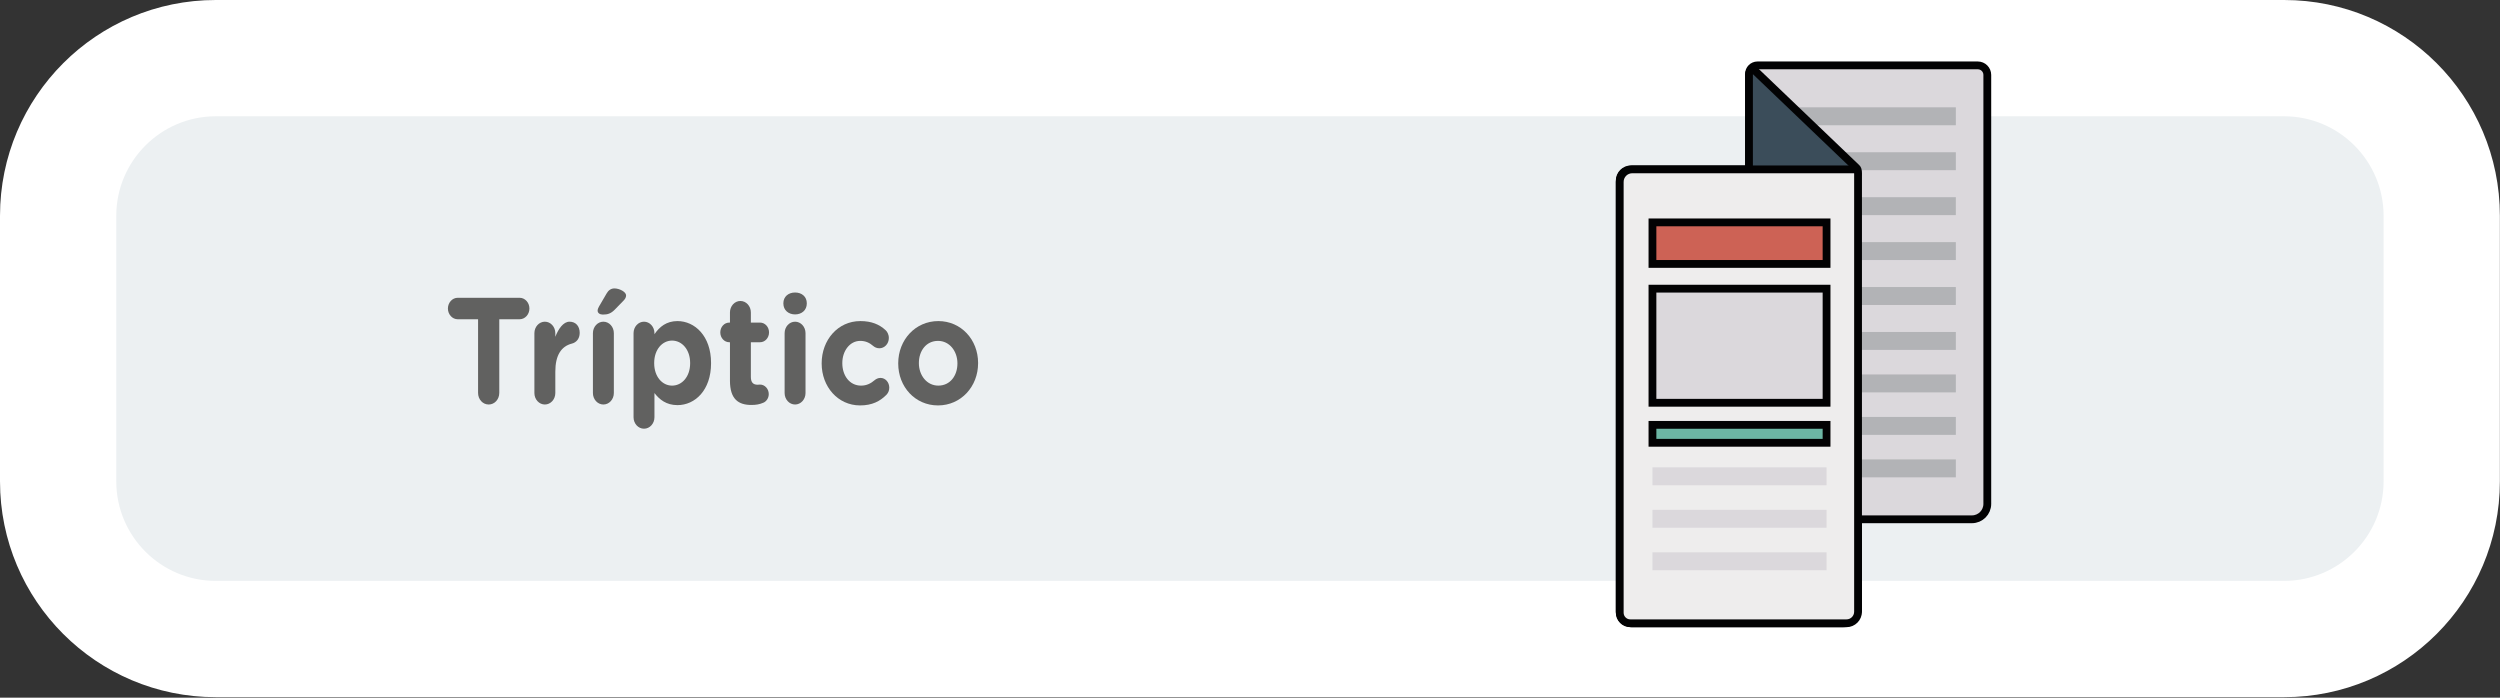 <?xml version="1.0" encoding="utf-8"?>
<!-- Generator: Adobe Illustrator 25.4.1, SVG Export Plug-In . SVG Version: 6.00 Build 0)  -->
<svg version="1.1" id="Capa_1" xmlns="http://www.w3.org/2000/svg" xmlns:xlink="http://www.w3.org/1999/xlink" x="0px" y="0px"
	 viewBox="0 0 215 60" enable-background="new 0 0 215 60" xml:space="preserve">
<rect x="0" y="0" width="215" height="60" fill="#333333" stroke="none"/>
<g>
	<path fill="#ECF0F2" d="M18.56,54.956C11.083,54.956,5,48.873,5,41.397V18.56C5,11.083,11.083,5,18.56,5h177.869
		c7.478,0,13.561,6.083,13.561,13.56v22.837c0,7.477-6.083,13.56-13.561,13.56H18.56z"/>
	<g>
		<path fill="#FFFFFF" d="M196.429,10c4.72,0,8.56,3.84,8.56,8.56v22.837c0,4.72-3.84,8.56-8.56,8.56H18.56
			c-4.72,0-8.56-3.84-8.56-8.56V18.56c0-4.72,3.84-8.56,8.56-8.56H196.429 M196.429,0H18.56C8.31,0,0,8.309,0,18.56v22.837
			c0,10.25,8.31,18.56,18.56,18.56h177.87c10.25,0,18.56-8.309,18.56-18.56V18.56C214.989,8.309,206.679,0,196.429,0L196.429,0z"/>
	</g>
</g>
<g>
	<g>
		<path fill="#616160" d="M41.114,27.456h-1.752c-0.463,0-0.842-0.416-0.842-0.923s0.379-0.923,0.842-0.923h5.328
			c0.461,0,0.84,0.416,0.84,0.923s-0.379,0.923-0.84,0.923h-1.752v6.331c0,0.56-0.402,1.001-0.912,1.001s-0.912-0.441-0.912-1.001
			V27.456z"/>
		<path fill="#616160" d="M45.958,28.653c0-0.546,0.404-0.988,0.9-0.988c0.498,0,0.9,0.442,0.9,0.988v0.312
			c0.26-0.676,0.688-1.3,1.219-1.3c0.557,0,0.877,0.403,0.877,0.962c0,0.521-0.309,0.832-0.676,0.923
			c-0.91,0.234-1.42,1.001-1.42,2.405V33.8c0,0.547-0.402,0.988-0.9,0.988c-0.496,0-0.9-0.441-0.9-0.988V28.653z"/>
		<path fill="#616160" d="M50.991,28.653c0-0.546,0.404-0.988,0.9-0.988c0.498,0,0.9,0.442,0.9,0.988V33.8
			c0,0.547-0.402,0.988-0.9,0.988c-0.496,0-0.9-0.441-0.9-0.988V28.653z M51.395,26.715c0-0.117,0.059-0.247,0.117-0.351
			l0.652-1.118c0.152-0.273,0.379-0.442,0.674-0.442c0.438,0,1.006,0.299,1.006,0.599c0,0.182-0.094,0.324-0.236,0.468l-0.734,0.754
			c-0.342,0.351-0.627,0.429-1.029,0.429C51.585,27.053,51.395,26.923,51.395,26.715z"/>
		<path fill="#616160" d="M54.485,28.653c0-0.546,0.402-0.988,0.9-0.988c0.496,0,0.898,0.442,0.898,0.988v0.091
			c0.439-0.65,1.043-1.131,1.979-1.131c1.48,0,2.889,1.273,2.889,3.601v0.026c0,2.327-1.385,3.601-2.889,3.601
			c-0.959,0-1.551-0.48-1.979-1.04v2.08c0,0.547-0.402,0.988-0.898,0.988c-0.498,0-0.9-0.441-0.9-0.988V28.653z M59.352,31.24
			v-0.026c0-1.157-0.711-1.924-1.553-1.924c-0.84,0-1.539,0.767-1.539,1.924v0.026c0,1.157,0.699,1.924,1.539,1.924
			C58.642,33.163,59.352,32.41,59.352,31.24z"/>
		<path fill="#616160" d="M62.776,32.735v-3.303h-0.061c-0.426,0-0.77-0.377-0.77-0.845s0.344-0.845,0.77-0.845h0.061v-0.871
			c0-0.546,0.402-0.988,0.898-0.988c0.498,0,0.9,0.442,0.9,0.988v0.871h0.793c0.426,0,0.77,0.377,0.77,0.845
			s-0.344,0.845-0.77,0.845h-0.793v2.978c0,0.455,0.178,0.676,0.58,0.676c0.059,0,0.178-0.013,0.213-0.013
			c0.402,0,0.746,0.364,0.746,0.819c0,0.351-0.213,0.637-0.461,0.74c-0.332,0.144-0.641,0.195-1.031,0.195
			C63.52,34.827,62.776,34.347,62.776,32.735z"/>
		<path fill="#616160" d="M67.37,26.078c0-0.572,0.439-0.923,1.008-0.923s1.006,0.351,1.006,0.923v0.025
			c0,0.572-0.438,0.937-1.006,0.937s-1.008-0.364-1.008-0.937V26.078z M67.477,28.653c0-0.546,0.402-0.988,0.9-0.988
			c0.496,0,0.898,0.442,0.898,0.988V33.8c0,0.547-0.402,0.988-0.898,0.988c-0.498,0-0.9-0.441-0.9-0.988V28.653z"/>
		<path fill="#616160" d="M70.663,31.265V31.24c0-1.989,1.385-3.627,3.326-3.627c0.959,0,1.635,0.286,2.168,0.779
			c0.117,0.104,0.283,0.339,0.283,0.677c0,0.494-0.367,0.884-0.816,0.884c-0.236,0-0.414-0.104-0.521-0.195
			c-0.318-0.272-0.65-0.441-1.125-0.441c-0.898,0-1.539,0.871-1.539,1.897v0.026c0,1.065,0.629,1.924,1.611,1.924
			c0.473,0,0.84-0.182,1.184-0.48c0.094-0.078,0.271-0.183,0.486-0.183c0.426,0,0.758,0.377,0.758,0.845
			c0,0.261-0.107,0.469-0.262,0.624c-0.533,0.533-1.207,0.897-2.25,0.897C72.06,34.867,70.663,33.254,70.663,31.265z"/>
		<path fill="#616160" d="M77.247,31.265V31.24c0-2.002,1.469-3.627,3.447-3.627c1.965,0,3.422,1.599,3.422,3.601v0.026
			c0,2.002-1.469,3.627-3.447,3.627C78.704,34.867,77.247,33.268,77.247,31.265z M82.339,31.265V31.24
			c0-1.027-0.674-1.924-1.67-1.924c-1.029,0-1.645,0.871-1.645,1.897v0.026c0,1.027,0.674,1.924,1.67,1.924
			C81.724,33.163,82.339,32.292,82.339,31.265z"/>
	</g>
</g>
<g>
	<path fill="#DBD8DC" stroke="#020203" stroke-width="0.671" stroke-miterlimit="10" d="M170.088,5.623h-18.943
		c-0.404,0-0.731,0.327-0.731,0.731v8.211h-10.152c-0.533,0-0.966,0.432-0.966,0.966V52.6c0,0.553,0.448,1.001,1.001,1.001h18.24
		c0.692,0,1.254-0.561,1.254-1.254v-7.688h9.792c0.732,0,1.325-0.593,1.325-1.325V6.443C170.909,5.99,170.541,5.623,170.088,5.623z"
		/>
	<g>
		<path fill="#B2B3B6" d="M153.229,28.55h14.973v1.542h-14.973V28.55z"/>
		<path fill="#B2B3B6" d="M153.229,24.686h14.973v1.542h-14.973V24.686z"/>
		<path fill="#B2B3B6" d="M153.229,20.822h14.973v1.542h-14.973V20.822z"/>
		<path fill="#B2B3B6" d="M153.229,16.958h14.973V18.5h-14.973V16.958z"/>
		<path fill="#B2B3B6" d="M153.229,13.094h14.973v1.542h-14.973V13.094z"/>
		<path fill="#B2B3B6" d="M153.229,9.23h14.973v1.542h-14.973V9.23z"/>
		<path fill="#B2B3B6" d="M153.229,32.203h14.973v1.542h-14.973V32.203z"/>
		<path fill="#B2B3B6" d="M153.229,35.857h14.973v1.542h-14.973V35.857z"/>
		<path fill="#B2B3B6" d="M153.229,39.51h14.973v1.542h-14.973V39.51z"/>
	</g>
	<path fill="#3B4D5A" stroke="#020203" stroke-width="0.671" stroke-miterlimit="10" d="M154.594,49.995l-4.107-5.271
		c-0.047-0.061-0.073-0.135-0.073-0.212V6.402c0-0.304,0.365-0.46,0.584-0.25l8.666,8.291c0.079,0.076,0.118,0.185,0.104,0.294
		l-4.559,35.089C155.17,50.131,154.783,50.237,154.594,49.995z"/>
	<path fill="#EEEDED" stroke="#020203" stroke-width="0.671" stroke-miterlimit="10" d="M140.374,14.564h19.06
		c0.198,0,0.358,0.16,0.358,0.358v37.685c0,0.549-0.445,0.995-0.995,0.995h-18.593c-0.501,0-0.907-0.406-0.907-0.907V15.641
		C139.297,15.046,139.779,14.564,140.374,14.564z"/>
	<path fill="#CD6255" stroke="#020203" stroke-width="0.671" stroke-miterlimit="10" d="M142.111,19.125h14.973v3.573h-14.973
		V19.125z"/>
	<path fill="#DBD8DC" stroke="#020203" stroke-width="0.671" stroke-miterlimit="10" d="M142.111,24.825h14.973v9.813h-14.973
		V24.825z"/>
	<path fill="#6CB6A4" stroke="#020203" stroke-width="0.671" stroke-miterlimit="10" d="M142.111,36.538h14.973v1.542h-14.973
		V36.538z"/>
	<g>
		<path fill="#DBD8DC" d="M142.111,40.192h14.973v1.542h-14.973V40.192z"/>
		<path fill="#DBD8DC" d="M142.111,43.845h14.973v1.542h-14.973V43.845z"/>
		<path fill="#DBD8DC" d="M142.111,47.498h14.973v1.542h-14.973V47.498z"/>
	</g>
</g>
</svg>
